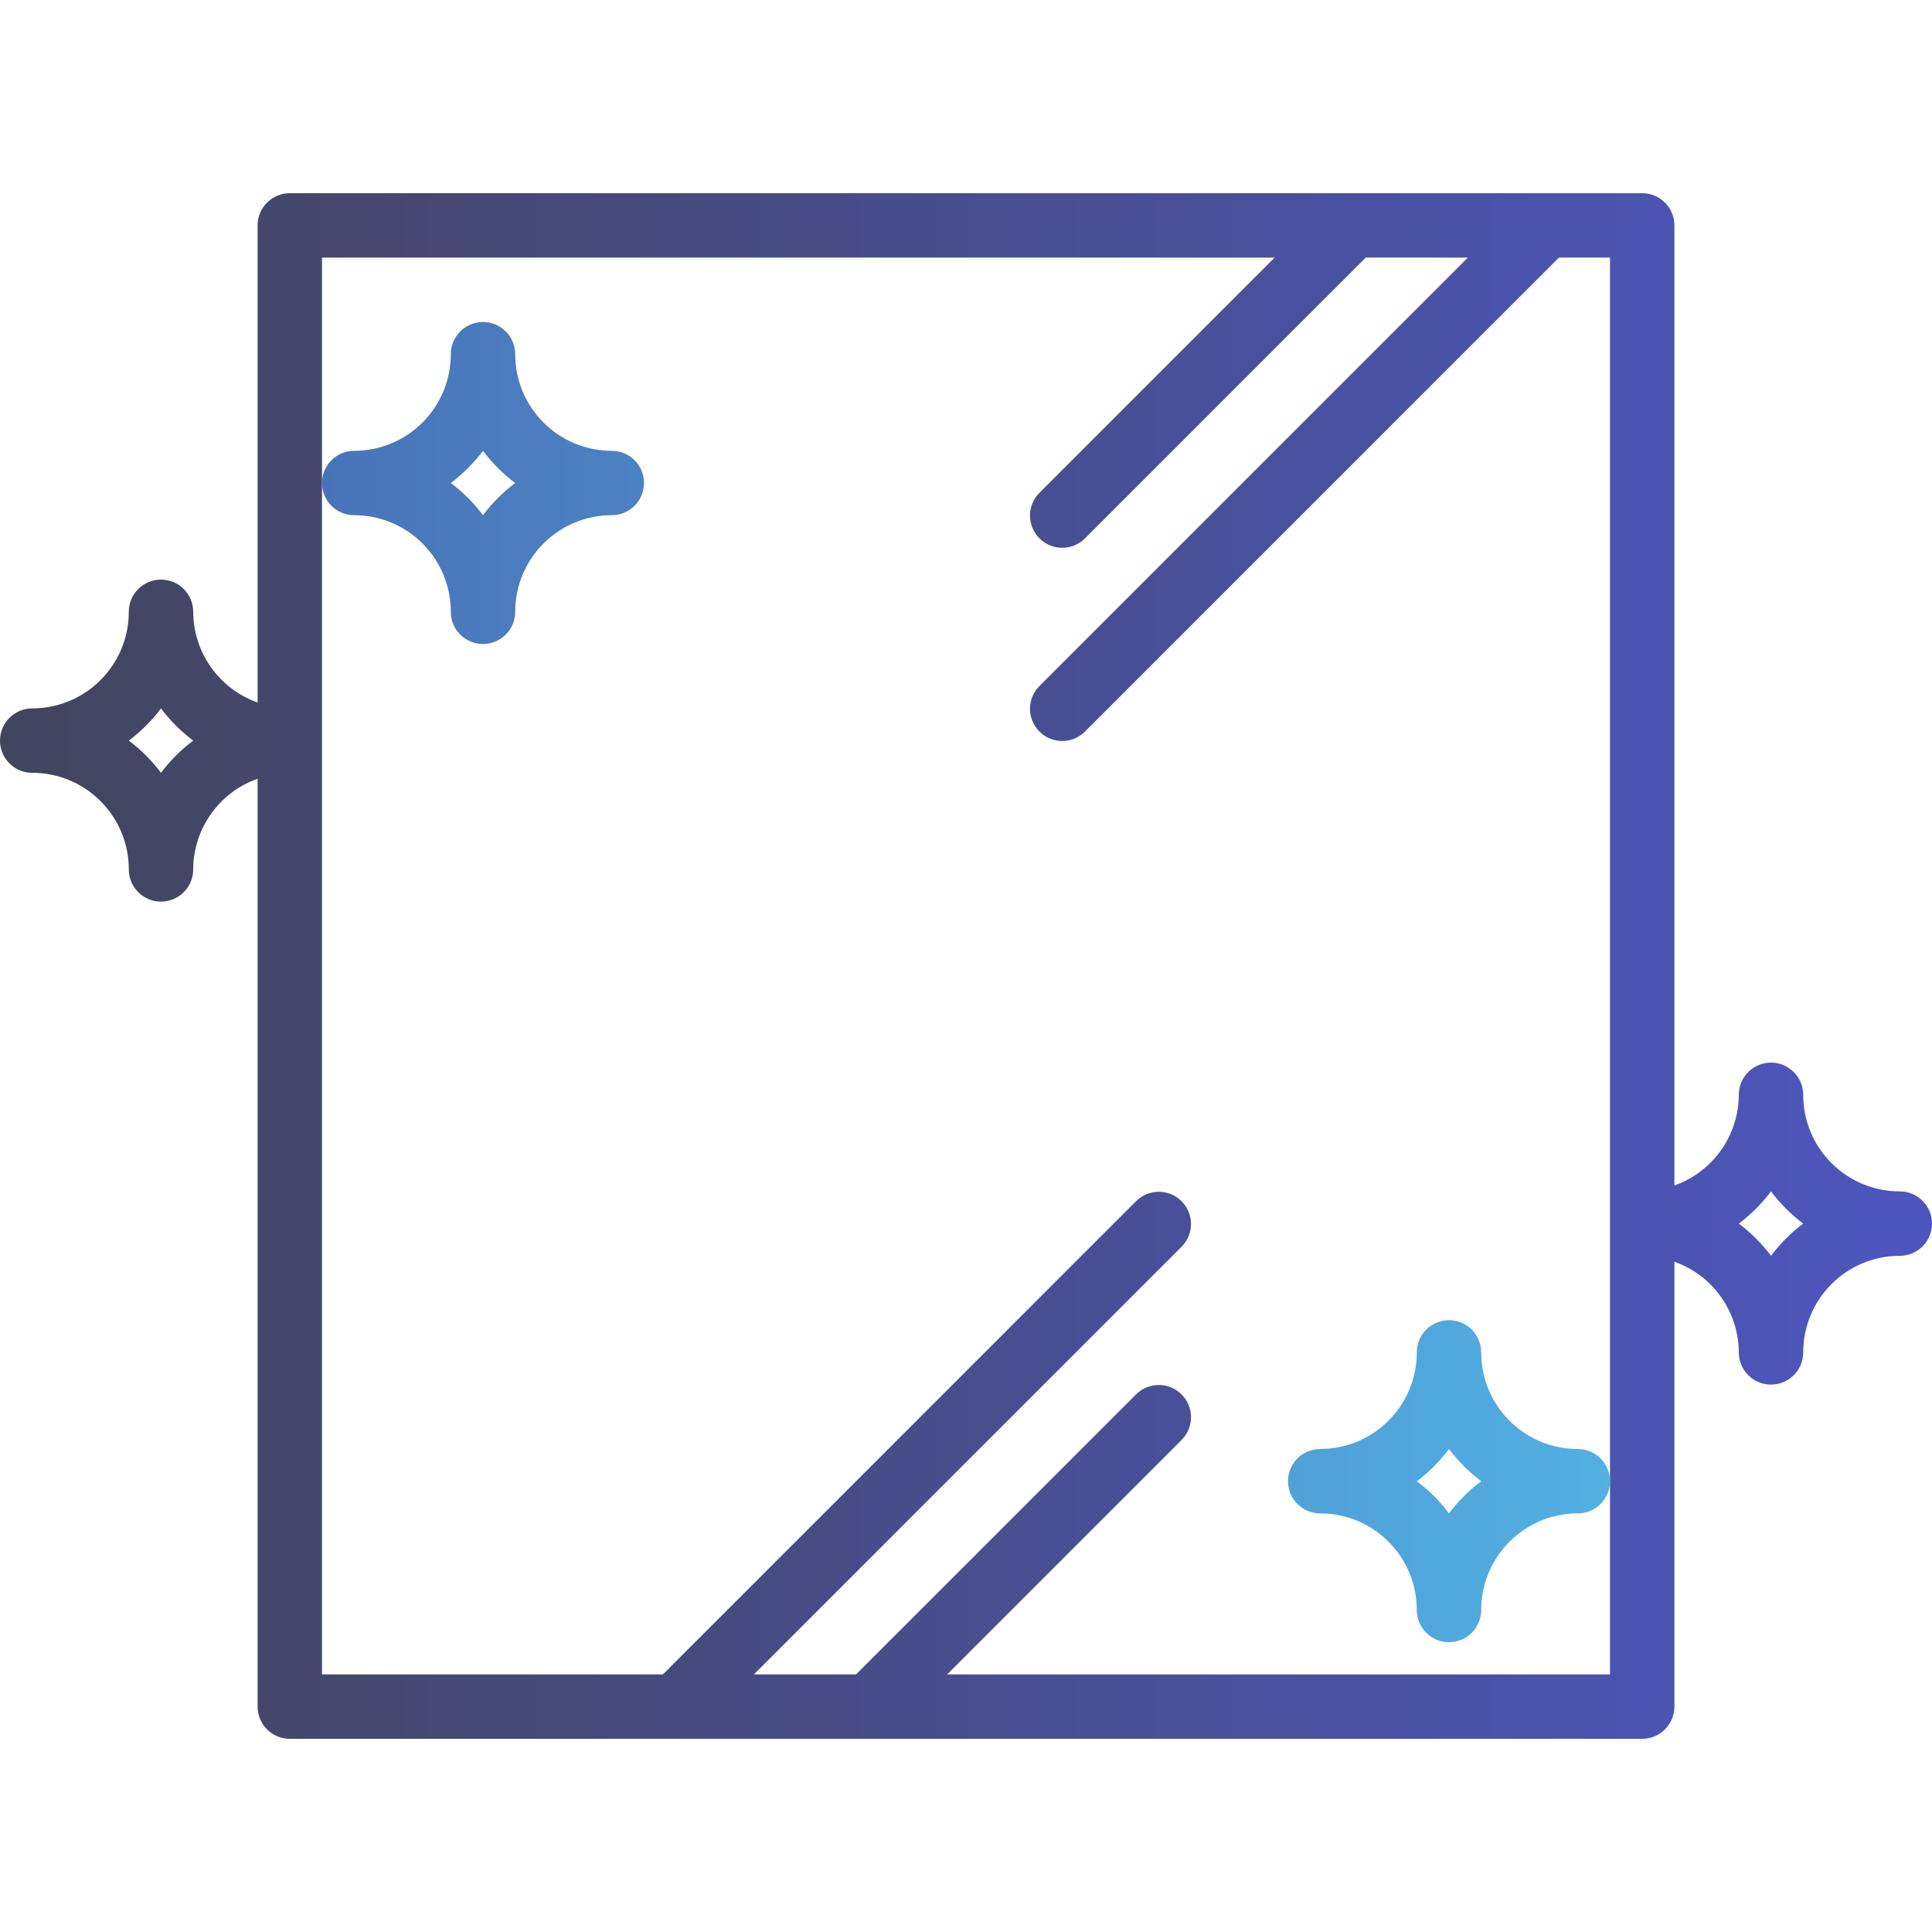 <?xml version="1.0"?>
<svg xmlns="http://www.w3.org/2000/svg" xmlns:xlink="http://www.w3.org/1999/xlink" xmlns:svgjs="http://svgjs.com/svgjs" version="1.1" width="512" height="512" x="0" y="0" viewBox="0 0 480 480" style="enable-background:new 0 0 512 512" xml:space="preserve" class=""><g>
<linearGradient xmlns="http://www.w3.org/2000/svg" id="SVGID_1_" gradientUnits="userSpaceOnUse" x1="-58.75" y1="587.625" x2="5.069" y2="587.625" gradientTransform="matrix(8 0 0 -8 455 4941)"><stop stop-opacity="1" stop-color="#42445a" offset="0"/><stop stop-opacity="1" stop-color="#4d57c2" offset="1"/></linearGradient>
<path xmlns="http://www.w3.org/2000/svg" style="fill:url(#SVGID_1_);" d="M472,296c-13.255,0-24-10.745-24-24c0-4.418-3.582-8-8-8s-8,3.582-8,8  c-0.042,10.134-6.445,19.15-16,22.528V56c0-4.418-3.582-8-8-8H72c-4.418,0-8,3.582-8,8v118.528C54.445,171.15,48.042,162.134,48,152  c0-4.418-3.582-8-8-8s-8,3.582-8,8c0,13.255-10.745,24-24,24c-4.418,0-8,3.582-8,8s3.582,8,8,8c13.255,0,24,10.745,24,24  c0,4.418,3.582,8,8,8s8-3.582,8-8c0.042-10.134,6.445-19.15,16-22.528V424c0,4.418,3.582,8,8,8h336c4.418,0,8-3.582,8-8V313.472  c9.555,3.378,15.958,12.394,16,22.528c0,4.418,3.582,8,8,8s8-3.582,8-8c0-13.255,10.745-24,24-24c4.418,0,8-3.582,8-8  S476.418,296,472,296z M40,192c-2.276-3.031-4.969-5.724-8-8c3.031-2.276,5.724-4.969,8-8c2.276,3.031,4.969,5.724,8,8  C44.969,186.276,42.276,188.969,40,192z M400,368v48H235.312l58.344-58.344c3.07-3.178,2.982-8.242-0.196-11.312  c-3.1-2.995-8.016-2.995-11.116,0L212.688,416h-25.376l106.344-106.344c3.07-3.178,2.982-8.242-0.196-11.312  c-3.1-2.995-8.016-2.995-11.116,0L164.688,416H80V64h236.688l-58.344,58.344c-3.178,3.07-3.266,8.134-0.196,11.312  c3.07,3.178,8.134,3.266,11.312,0.196c0.067-0.064,0.132-0.13,0.196-0.196L339.312,64h25.376L258.344,170.344  c-3.178,3.069-3.266,8.134-0.196,11.312c3.07,3.178,8.134,3.266,11.312,0.196c0.067-0.064,0.132-0.13,0.196-0.196L387.312,64H400  V368z M440,312c-2.276-3.031-4.969-5.724-8-8c3.031-2.276,5.724-4.969,8-8c2.276,3.031,4.969,5.724,8,8  C444.969,306.276,442.276,308.969,440,312z" fill=""/>
<g xmlns="http://www.w3.org/2000/svg">
	
		<linearGradient id="SVGID_2_" gradientUnits="userSpaceOnUse" x1="-58.75" y1="571.625" x2="5.069" y2="571.625" gradientTransform="matrix(8 0 0 -8 455 4941)">
		<stop offset="0" style="stop-color:#4761AC"/>
		<stop offset="1" style="stop-color:#54C2EF"/>
	</linearGradient>
	<path style="fill:url(#SVGID_2_);" d="M392,360c-13.255,0-24-10.745-24-24c0-4.418-3.582-8-8-8s-8,3.582-8,8   c0,13.255-10.745,24-24,24c-4.418,0-8,3.582-8,8s3.582,8,8,8c13.255,0,24,10.745,24,24c0,4.418,3.582,8,8,8s8-3.582,8-8   c0-13.255,10.745-24,24-24c4.418,0,8-3.582,8-8S396.418,360,392,360z M360,376c-2.276-3.031-4.969-5.724-8-8   c3.031-2.276,5.724-4.969,8-8c2.276,3.031,4.969,5.724,8,8C364.969,370.276,362.276,372.969,360,376z" fill=""/>
	
		<linearGradient id="SVGID_3_" gradientUnits="userSpaceOnUse" x1="-58.75" y1="602.625" x2="5.069" y2="602.625" gradientTransform="matrix(8 0 0 -8 455 4941)">
		<stop offset="0" style="stop-color:#4761AC"/>
		<stop offset="1" style="stop-color:#54C2EF"/>
	</linearGradient>
	<path style="fill:url(#SVGID_3_);" d="M88,128c13.255,0,24,10.745,24,24c0,4.418,3.582,8,8,8s8-3.582,8-8c0-13.255,10.745-24,24-24   c4.418,0,8-3.582,8-8s-3.582-8-8-8c-13.255,0-24-10.745-24-24c0-4.418-3.582-8-8-8s-8,3.582-8,8c0,13.255-10.745,24-24,24   c-4.418,0-8,3.582-8,8S83.582,128,88,128z M120,112c2.276,3.031,4.969,5.724,8,8c-3.031,2.276-5.724,4.969-8,8   c-2.276-3.031-4.969-5.724-8-8C115.031,117.724,117.724,115.031,120,112z" fill=""/>
</g>
<g xmlns="http://www.w3.org/2000/svg">
</g>
<g xmlns="http://www.w3.org/2000/svg">
</g>
<g xmlns="http://www.w3.org/2000/svg">
</g>
<g xmlns="http://www.w3.org/2000/svg">
</g>
<g xmlns="http://www.w3.org/2000/svg">
</g>
<g xmlns="http://www.w3.org/2000/svg">
</g>
<g xmlns="http://www.w3.org/2000/svg">
</g>
<g xmlns="http://www.w3.org/2000/svg">
</g>
<g xmlns="http://www.w3.org/2000/svg">
</g>
<g xmlns="http://www.w3.org/2000/svg">
</g>
<g xmlns="http://www.w3.org/2000/svg">
</g>
<g xmlns="http://www.w3.org/2000/svg">
</g>
<g xmlns="http://www.w3.org/2000/svg">
</g>
<g xmlns="http://www.w3.org/2000/svg">
</g>
<g xmlns="http://www.w3.org/2000/svg">
</g>
</g></svg>

